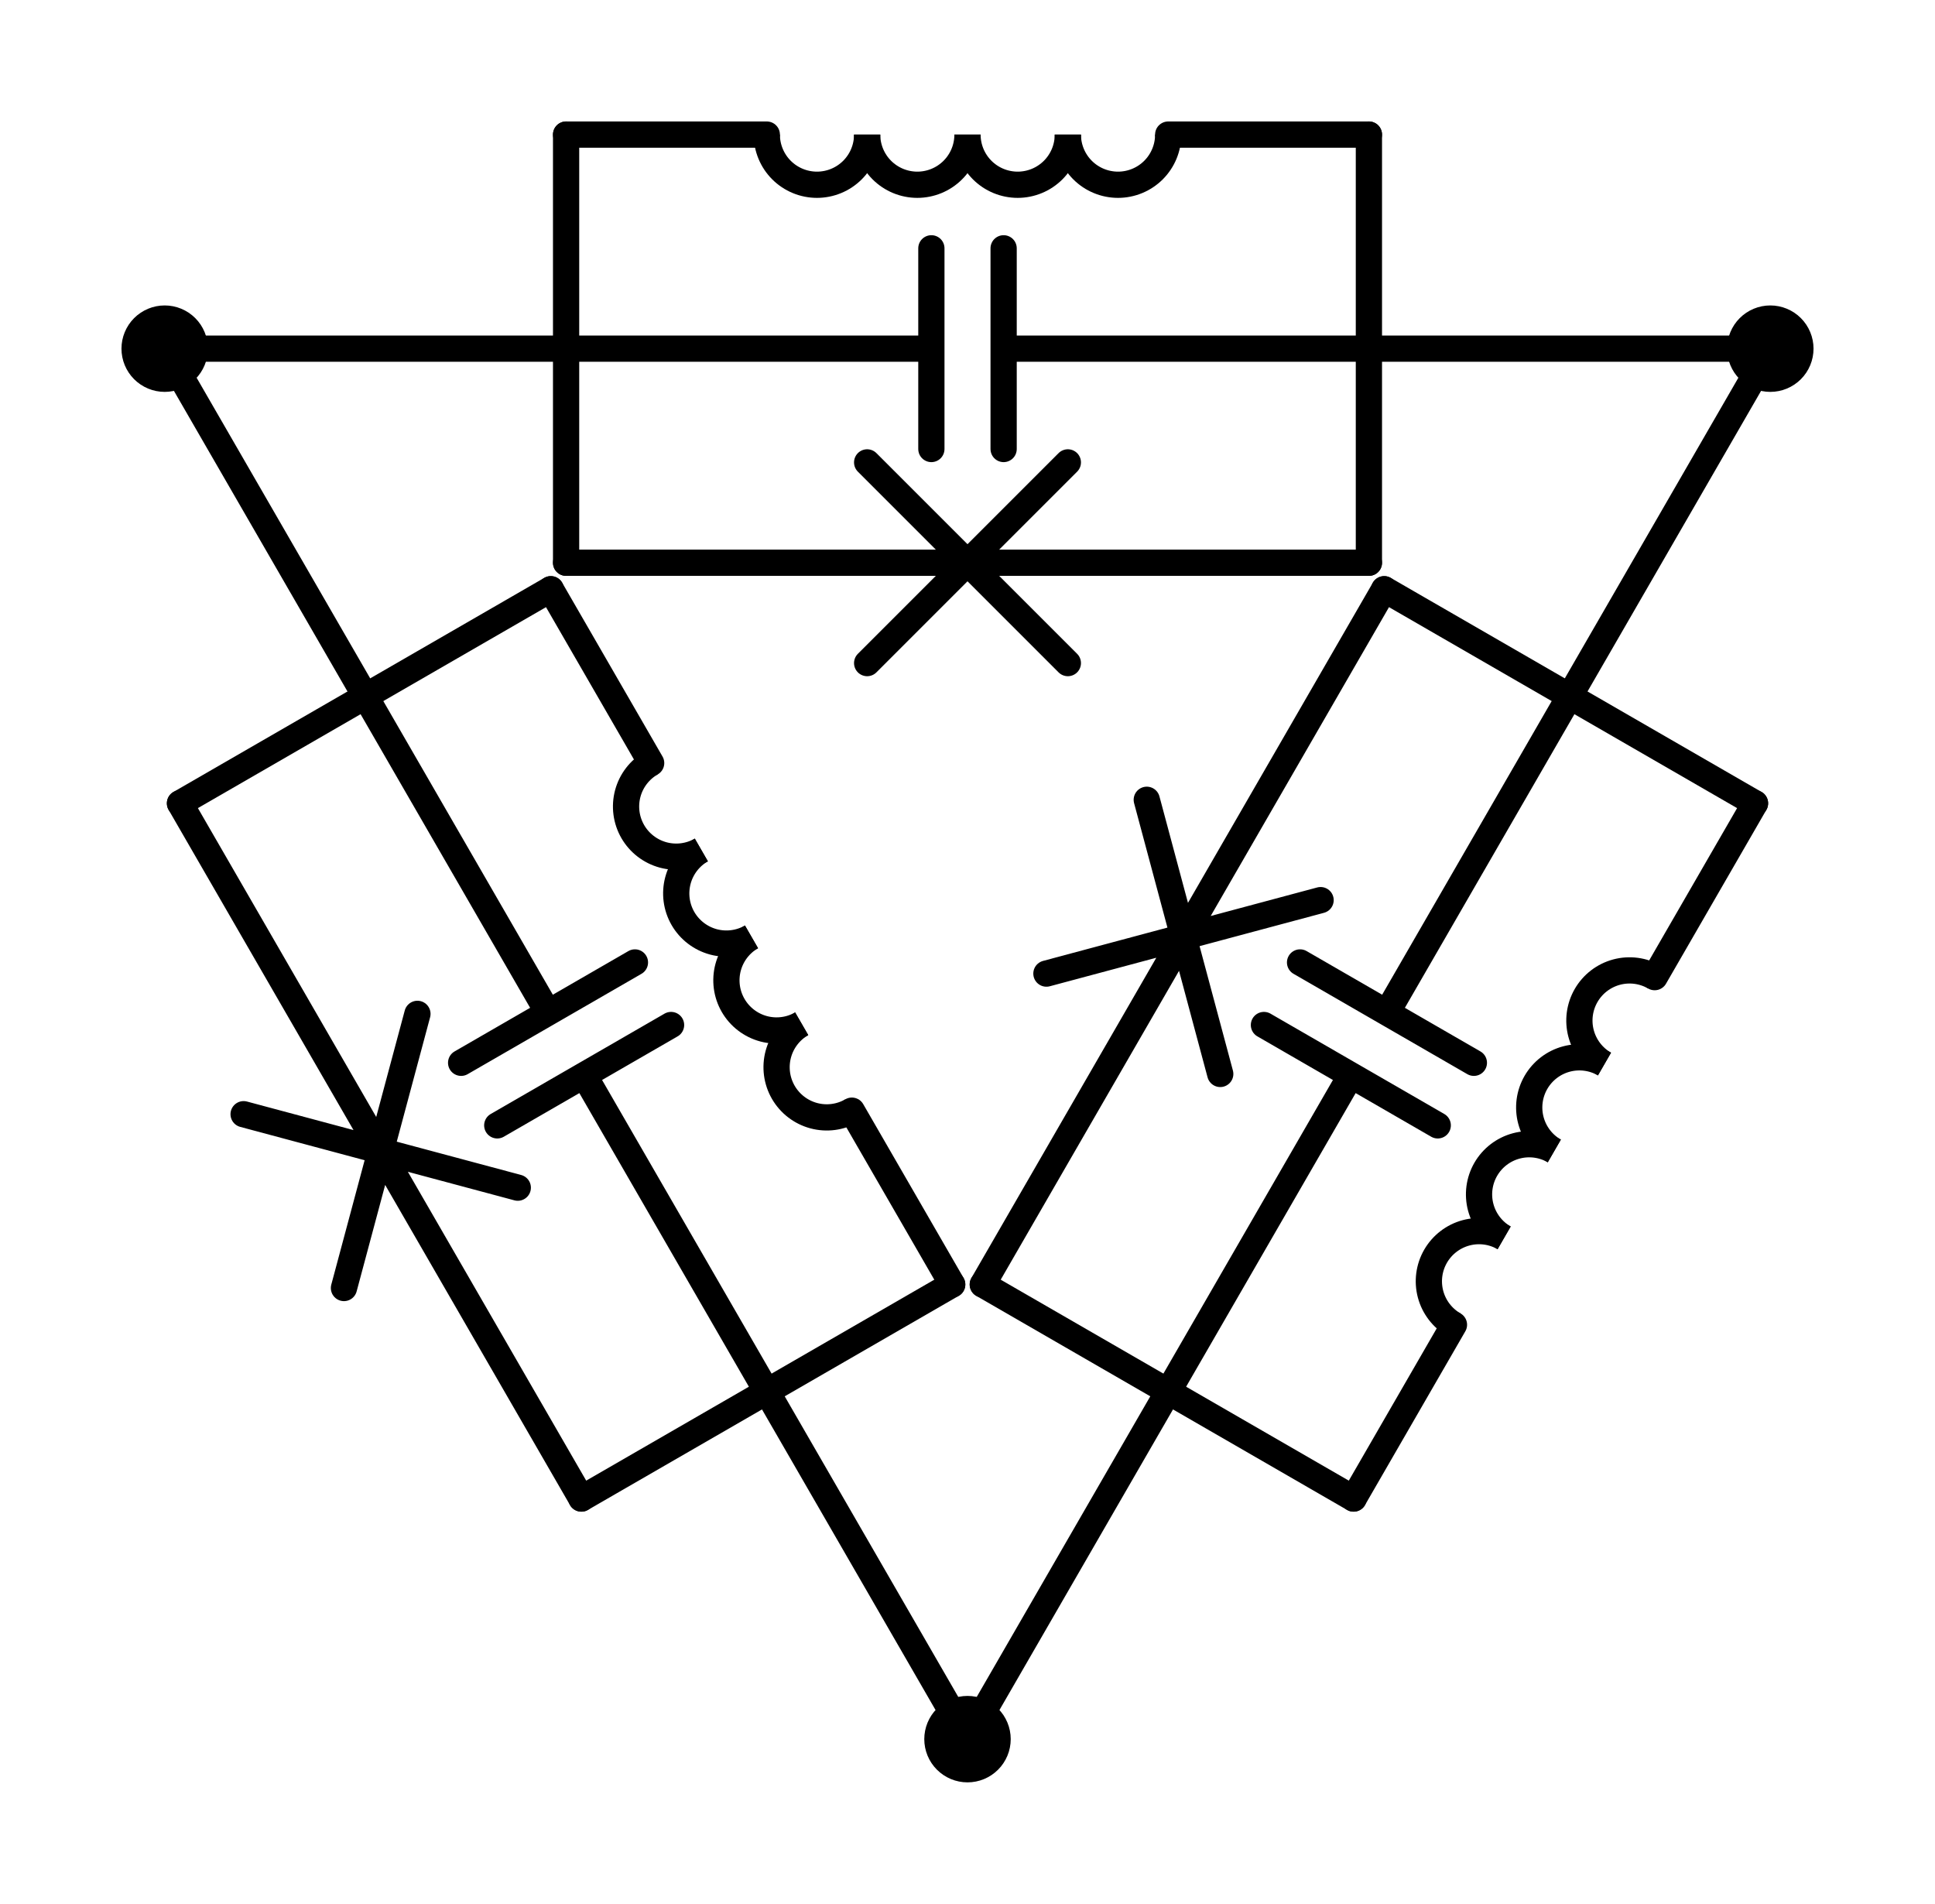 <?xml version="1.0" encoding="utf-8" standalone="no"?>
<!DOCTYPE svg PUBLIC "-//W3C//DTD SVG 1.1//EN"
  "http://www.w3.org/Graphics/SVG/1.1/DTD/svg11.dtd">
<svg xmlns:xlink="http://www.w3.org/1999/xlink" width="147.51pt" height="145.137pt" viewBox="0 0 147.51 145.137" xmlns="http://www.w3.org/2000/svg" version="1.1">
 <defs>
  <style type="text/css">*{stroke-linejoin: round; stroke-linecap: butt}</style>
 </defs>
 <g id="figure_1">
  <g id="patch_1">
   <path d="M 0 145.137 
L 147.51 145.137 
L 147.51 0 
L 0 0 
L 0 145.137 
z
" style="fill: none"/>
  </g>
  <g id="axes_1">
   <g id="patch_2">
    <path d="M 114.664 94.366 
C 113.785 93.859 112.741 93.721 111.761 93.984 
C 110.782 94.246 109.946 94.888 109.438 95.766 
C 108.931 96.644 108.794 97.689 109.056 98.668 
C 109.319 99.648 109.96 100.484 110.839 100.991 
" clip-path="url(#p7f0968c4e2)" style="fill: none; stroke: #000000; stroke-width: 2; stroke-linejoin: miter"/>
   </g>
   <g id="patch_3">
    <path d="M 118.489 87.741 
C 117.61 87.234 116.566 87.096 115.586 87.359 
C 114.607 87.621 113.771 88.263 113.263 89.141 
C 112.756 90.019 112.619 91.064 112.881 92.043 
C 113.144 93.023 113.785 93.859 114.664 94.366 
" clip-path="url(#p7f0968c4e2)" style="fill: none; stroke: #000000; stroke-width: 2; stroke-linejoin: miter"/>
   </g>
   <g id="patch_4">
    <path d="M 122.314 81.116 
C 121.435 80.609 120.391 80.471 119.411 80.734 
C 118.432 80.996 117.596 81.638 117.088 82.516 
C 116.581 83.394 116.444 84.439 116.706 85.418 
C 116.969 86.398 117.61 87.234 118.489 87.741 
" clip-path="url(#p7f0968c4e2)" style="fill: none; stroke: #000000; stroke-width: 2; stroke-linejoin: miter"/>
   </g>
   <g id="patch_5">
    <path d="M 126.139 74.491 
C 125.26 73.984 124.216 73.846 123.236 74.108 
C 122.257 74.371 121.421 75.012 120.913 75.891 
C 120.406 76.769 120.269 77.814 120.531 78.793 
C 120.794 79.773 121.435 80.609 122.314 81.116 
" clip-path="url(#p7f0968c4e2)" style="fill: none; stroke: #000000; stroke-width: 2; stroke-linejoin: miter"/>
   </g>
   <g id="patch_6">
    <path d="M 61.114 78.046 
C 60.235 78.553 59.594 79.389 59.331 80.368 
C 59.069 81.348 59.206 82.393 59.713 83.271 
C 60.221 84.149 61.057 84.791 62.036 85.053 
C 63.016 85.316 64.06 85.178 64.939 84.671 
" clip-path="url(#p7f0968c4e2)" style="fill: none; stroke: #000000; stroke-width: 2; stroke-linejoin: miter"/>
   </g>
   <g id="patch_7">
    <path d="M 57.289 71.421 
C 56.41 71.928 55.769 72.764 55.506 73.743 
C 55.244 74.723 55.381 75.768 55.888 76.646 
C 56.396 77.524 57.232 78.166 58.211 78.428 
C 59.191 78.69 60.235 78.553 61.114 78.046 
" clip-path="url(#p7f0968c4e2)" style="fill: none; stroke: #000000; stroke-width: 2; stroke-linejoin: miter"/>
   </g>
   <g id="patch_8">
    <path d="M 53.464 64.796 
C 52.585 65.303 51.944 66.139 51.681 67.118 
C 51.419 68.098 51.556 69.143 52.063 70.021 
C 52.571 70.899 53.407 71.54 54.386 71.803 
C 55.366 72.065 56.41 71.928 57.289 71.421 
" clip-path="url(#p7f0968c4e2)" style="fill: none; stroke: #000000; stroke-width: 2; stroke-linejoin: miter"/>
   </g>
   <g id="patch_9">
    <path d="M 49.639 58.171 
C 48.76 58.678 48.119 59.514 47.856 60.493 
C 47.594 61.473 47.731 62.517 48.238 63.396 
C 48.746 64.274 49.582 64.915 50.561 65.178 
C 51.541 65.44 52.585 65.303 53.464 64.796 
" clip-path="url(#p7f0968c4e2)" style="fill: none; stroke: #000000; stroke-width: 2; stroke-linejoin: miter"/>
   </g>
   <g id="patch_10">
    <path d="M 81.405 10.26 
C 81.405 11.274 81.808 12.248 82.525 12.965 
C 83.242 13.682 84.216 14.085 85.23 14.085 
C 86.244 14.085 87.218 13.682 87.935 12.965 
C 88.652 12.248 89.055 11.274 89.055 10.26 
" clip-path="url(#p7f0968c4e2)" style="fill: none; stroke: #000000; stroke-width: 2; stroke-linejoin: miter"/>
   </g>
   <g id="patch_11">
    <path d="M 73.755 10.26 
C 73.755 11.274 74.158 12.248 74.875 12.965 
C 75.592 13.682 76.566 14.085 77.58 14.085 
C 78.594 14.085 79.568 13.682 80.285 12.965 
C 81.002 12.248 81.405 11.274 81.405 10.26 
" clip-path="url(#p7f0968c4e2)" style="fill: none; stroke: #000000; stroke-width: 2; stroke-linejoin: miter"/>
   </g>
   <g id="patch_12">
    <path d="M 66.105 10.26 
C 66.105 11.274 66.508 12.248 67.225 12.965 
C 67.942 13.682 68.916 14.085 69.93 14.085 
C 70.944 14.085 71.918 13.682 72.635 12.965 
C 73.352 12.248 73.755 11.274 73.755 10.26 
" clip-path="url(#p7f0968c4e2)" style="fill: none; stroke: #000000; stroke-width: 2; stroke-linejoin: miter"/>
   </g>
   <g id="patch_13">
    <path d="M 58.455 10.26 
C 58.455 11.274 58.858 12.248 59.575 12.965 
C 60.292 13.682 61.266 14.085 62.28 14.085 
C 63.294 14.085 64.268 13.682 64.985 12.965 
C 65.702 12.248 66.105 11.274 66.105 10.26 
" clip-path="url(#p7f0968c4e2)" style="fill: none; stroke: #000000; stroke-width: 2; stroke-linejoin: miter"/>
   </g>
   <g id="line2d_1">
    <path d="M 73.755 132.582 
L 89.055 106.081 
" clip-path="url(#p7f0968c4e2)" style="fill: none; stroke: #000000; stroke-width: 2; stroke-linecap: round"/>
   </g>
   <g id="line2d_2">
    <path d="M 134.955 26.58 
L 119.655 53.08 
" clip-path="url(#p7f0968c4e2)" style="fill: none; stroke: #000000; stroke-width: 2; stroke-linecap: round"/>
   </g>
   <g id="line2d_3">
    <path d="M 74.921 97.921 
L 103.189 114.241 
" clip-path="url(#p7f0968c4e2)" style="fill: none; stroke: #000000; stroke-width: 2; stroke-linecap: round"/>
   </g>
   <g id="line2d_4">
    <path d="M 105.521 44.92 
L 133.789 61.24 
" clip-path="url(#p7f0968c4e2)" style="fill: none; stroke: #000000; stroke-width: 2; stroke-linecap: round"/>
   </g>
   <g id="line2d_5">
    <path d="M 89.055 106.081 
L 102.978 81.966 
M 96.353 78.141 
L 109.603 85.791 
M 99.107 73.371 
L 112.357 81.021 
M 105.732 77.196 
L 119.655 53.08 
" clip-path="url(#p7f0968c4e2)" style="fill: none; stroke: #000000; stroke-width: 2; stroke-linecap: round"/>
   </g>
   <g id="line2d_6">
    <path d="M 74.921 97.921 
L 90.221 71.421 
M 79.771 74.221 
L 100.672 68.621 
M 87.421 60.971 
L 93.022 81.871 
M 90.221 71.421 
L 105.521 44.92 
" clip-path="url(#p7f0968c4e2)" style="fill: none; stroke: #000000; stroke-width: 2; stroke-linecap: round"/>
   </g>
   <g id="line2d_7">
    <path d="M 103.189 114.241 
L 110.839 100.991 
M 126.139 74.491 
L 133.789 61.24 
" clip-path="url(#p7f0968c4e2)" style="fill: none; stroke: #000000; stroke-width: 2; stroke-linecap: round"/>
   </g>
   <g id="line2d_8">
    <path d="M 73.755 132.582 
L 58.455 106.081 
" clip-path="url(#p7f0968c4e2)" style="fill: none; stroke: #000000; stroke-width: 2; stroke-linecap: round"/>
   </g>
   <g id="line2d_9">
    <path d="M 12.555 26.58 
L 27.855 53.08 
" clip-path="url(#p7f0968c4e2)" style="fill: none; stroke: #000000; stroke-width: 2; stroke-linecap: round"/>
   </g>
   <g id="line2d_10">
    <path d="M 44.321 114.241 
L 72.589 97.921 
" clip-path="url(#p7f0968c4e2)" style="fill: none; stroke: #000000; stroke-width: 2; stroke-linecap: round"/>
   </g>
   <g id="line2d_11">
    <path d="M 13.721 61.24 
L 41.989 44.92 
" clip-path="url(#p7f0968c4e2)" style="fill: none; stroke: #000000; stroke-width: 2; stroke-linecap: round"/>
   </g>
   <g id="line2d_12">
    <path d="M 58.455 106.081 
L 44.532 81.966 
M 37.907 85.791 
L 51.157 78.141 
M 35.153 81.021 
L 48.403 73.371 
M 41.778 77.196 
L 27.855 53.08 
" clip-path="url(#p7f0968c4e2)" style="fill: none; stroke: #000000; stroke-width: 2; stroke-linecap: round"/>
   </g>
   <g id="line2d_13">
    <path d="M 44.321 114.241 
L 29.021 87.741 
M 26.221 98.191 
L 31.822 77.291 
M 18.571 84.941 
L 39.472 90.541 
M 29.021 87.741 
L 13.721 61.24 
" clip-path="url(#p7f0968c4e2)" style="fill: none; stroke: #000000; stroke-width: 2; stroke-linecap: round"/>
   </g>
   <g id="line2d_14">
    <path d="M 72.589 97.921 
L 64.939 84.671 
M 49.639 58.171 
L 41.989 44.92 
" clip-path="url(#p7f0968c4e2)" style="fill: none; stroke: #000000; stroke-width: 2; stroke-linecap: round"/>
   </g>
   <g id="line2d_15">
    <path d="M 134.955 26.58 
L 104.355 26.58 
" clip-path="url(#p7f0968c4e2)" style="fill: none; stroke: #000000; stroke-width: 2; stroke-linecap: round"/>
   </g>
   <g id="line2d_16">
    <path d="M 12.555 26.58 
L 43.155 26.58 
" clip-path="url(#p7f0968c4e2)" style="fill: none; stroke: #000000; stroke-width: 2; stroke-linecap: round"/>
   </g>
   <g id="line2d_17">
    <path d="M 104.355 42.9 
L 104.355 10.26 
" clip-path="url(#p7f0968c4e2)" style="fill: none; stroke: #000000; stroke-width: 2; stroke-linecap: round"/>
   </g>
   <g id="line2d_18">
    <path d="M 43.155 42.9 
L 43.155 10.26 
" clip-path="url(#p7f0968c4e2)" style="fill: none; stroke: #000000; stroke-width: 2; stroke-linecap: round"/>
   </g>
   <g id="line2d_19">
    <path d="M 104.355 26.58 
L 76.509 26.58 
M 76.509 34.23 
L 76.509 18.93 
M 71.001 34.23 
L 71.001 18.93 
M 71.001 26.58 
L 43.155 26.58 
" clip-path="url(#p7f0968c4e2)" style="fill: none; stroke: #000000; stroke-width: 2; stroke-linecap: round"/>
   </g>
   <g id="line2d_20">
    <path d="M 104.355 42.9 
L 73.755 42.9 
M 81.405 50.55 
L 66.105 35.25 
M 66.105 50.55 
L 81.405 35.25 
M 73.755 42.9 
L 43.155 42.9 
" clip-path="url(#p7f0968c4e2)" style="fill: none; stroke: #000000; stroke-width: 2; stroke-linecap: round"/>
   </g>
   <g id="line2d_21">
    <path d="M 104.355 10.26 
L 89.055 10.26 
M 58.455 10.26 
L 43.155 10.26 
" clip-path="url(#p7f0968c4e2)" style="fill: none; stroke: #000000; stroke-width: 2; stroke-linecap: round"/>
   </g>
   <g id="patch_14">
    <path d="M 73.755 134.877 
C 74.364 134.877 74.947 134.635 75.378 134.204 
C 75.808 133.774 76.05 133.19 76.05 132.582 
C 76.05 131.973 75.808 131.389 75.378 130.959 
C 74.947 130.528 74.364 130.287 73.755 130.287 
C 73.146 130.287 72.563 130.528 72.132 130.959 
C 71.702 131.389 71.46 131.973 71.46 132.582 
C 71.46 133.19 71.702 133.774 72.132 134.204 
C 72.563 134.635 73.146 134.877 73.755 134.877 
z
" clip-path="url(#p7f0968c4e2)" style="stroke: #000000; stroke-width: 2; stroke-linejoin: miter"/>
   </g>
   <g id="patch_15">
    <path d="M 134.955 28.875 
C 135.564 28.875 136.147 28.633 136.578 28.203 
C 137.008 27.772 137.25 27.189 137.25 26.58 
C 137.25 25.971 137.008 25.388 136.578 24.957 
C 136.147 24.527 135.564 24.285 134.955 24.285 
C 134.346 24.285 133.763 24.527 133.332 24.957 
C 132.902 25.388 132.66 25.971 132.66 26.58 
C 132.66 27.189 132.902 27.772 133.332 28.203 
C 133.763 28.633 134.346 28.875 134.955 28.875 
z
" clip-path="url(#p7f0968c4e2)" style="stroke: #000000; stroke-width: 2; stroke-linejoin: miter"/>
   </g>
   <g id="patch_16">
    <path d="M 12.555 28.875 
C 13.164 28.875 13.747 28.633 14.178 28.203 
C 14.608 27.772 14.85 27.189 14.85 26.58 
C 14.85 25.971 14.608 25.388 14.178 24.957 
C 13.747 24.527 13.164 24.285 12.555 24.285 
C 11.946 24.285 11.363 24.527 10.932 24.957 
C 10.502 25.388 10.26 25.971 10.26 26.58 
C 10.26 27.189 10.502 27.772 10.932 28.203 
C 11.363 28.633 11.946 28.875 12.555 28.875 
z
" clip-path="url(#p7f0968c4e2)" style="stroke: #000000; stroke-width: 2; stroke-linejoin: miter"/>
   </g>
  </g>
 </g>
 <defs>
  <clipPath id="p7f0968c4e2">
   <rect x="7.2" y="7.2" width="133.11" height="130.737"/>
  </clipPath>
 </defs>
</svg>

